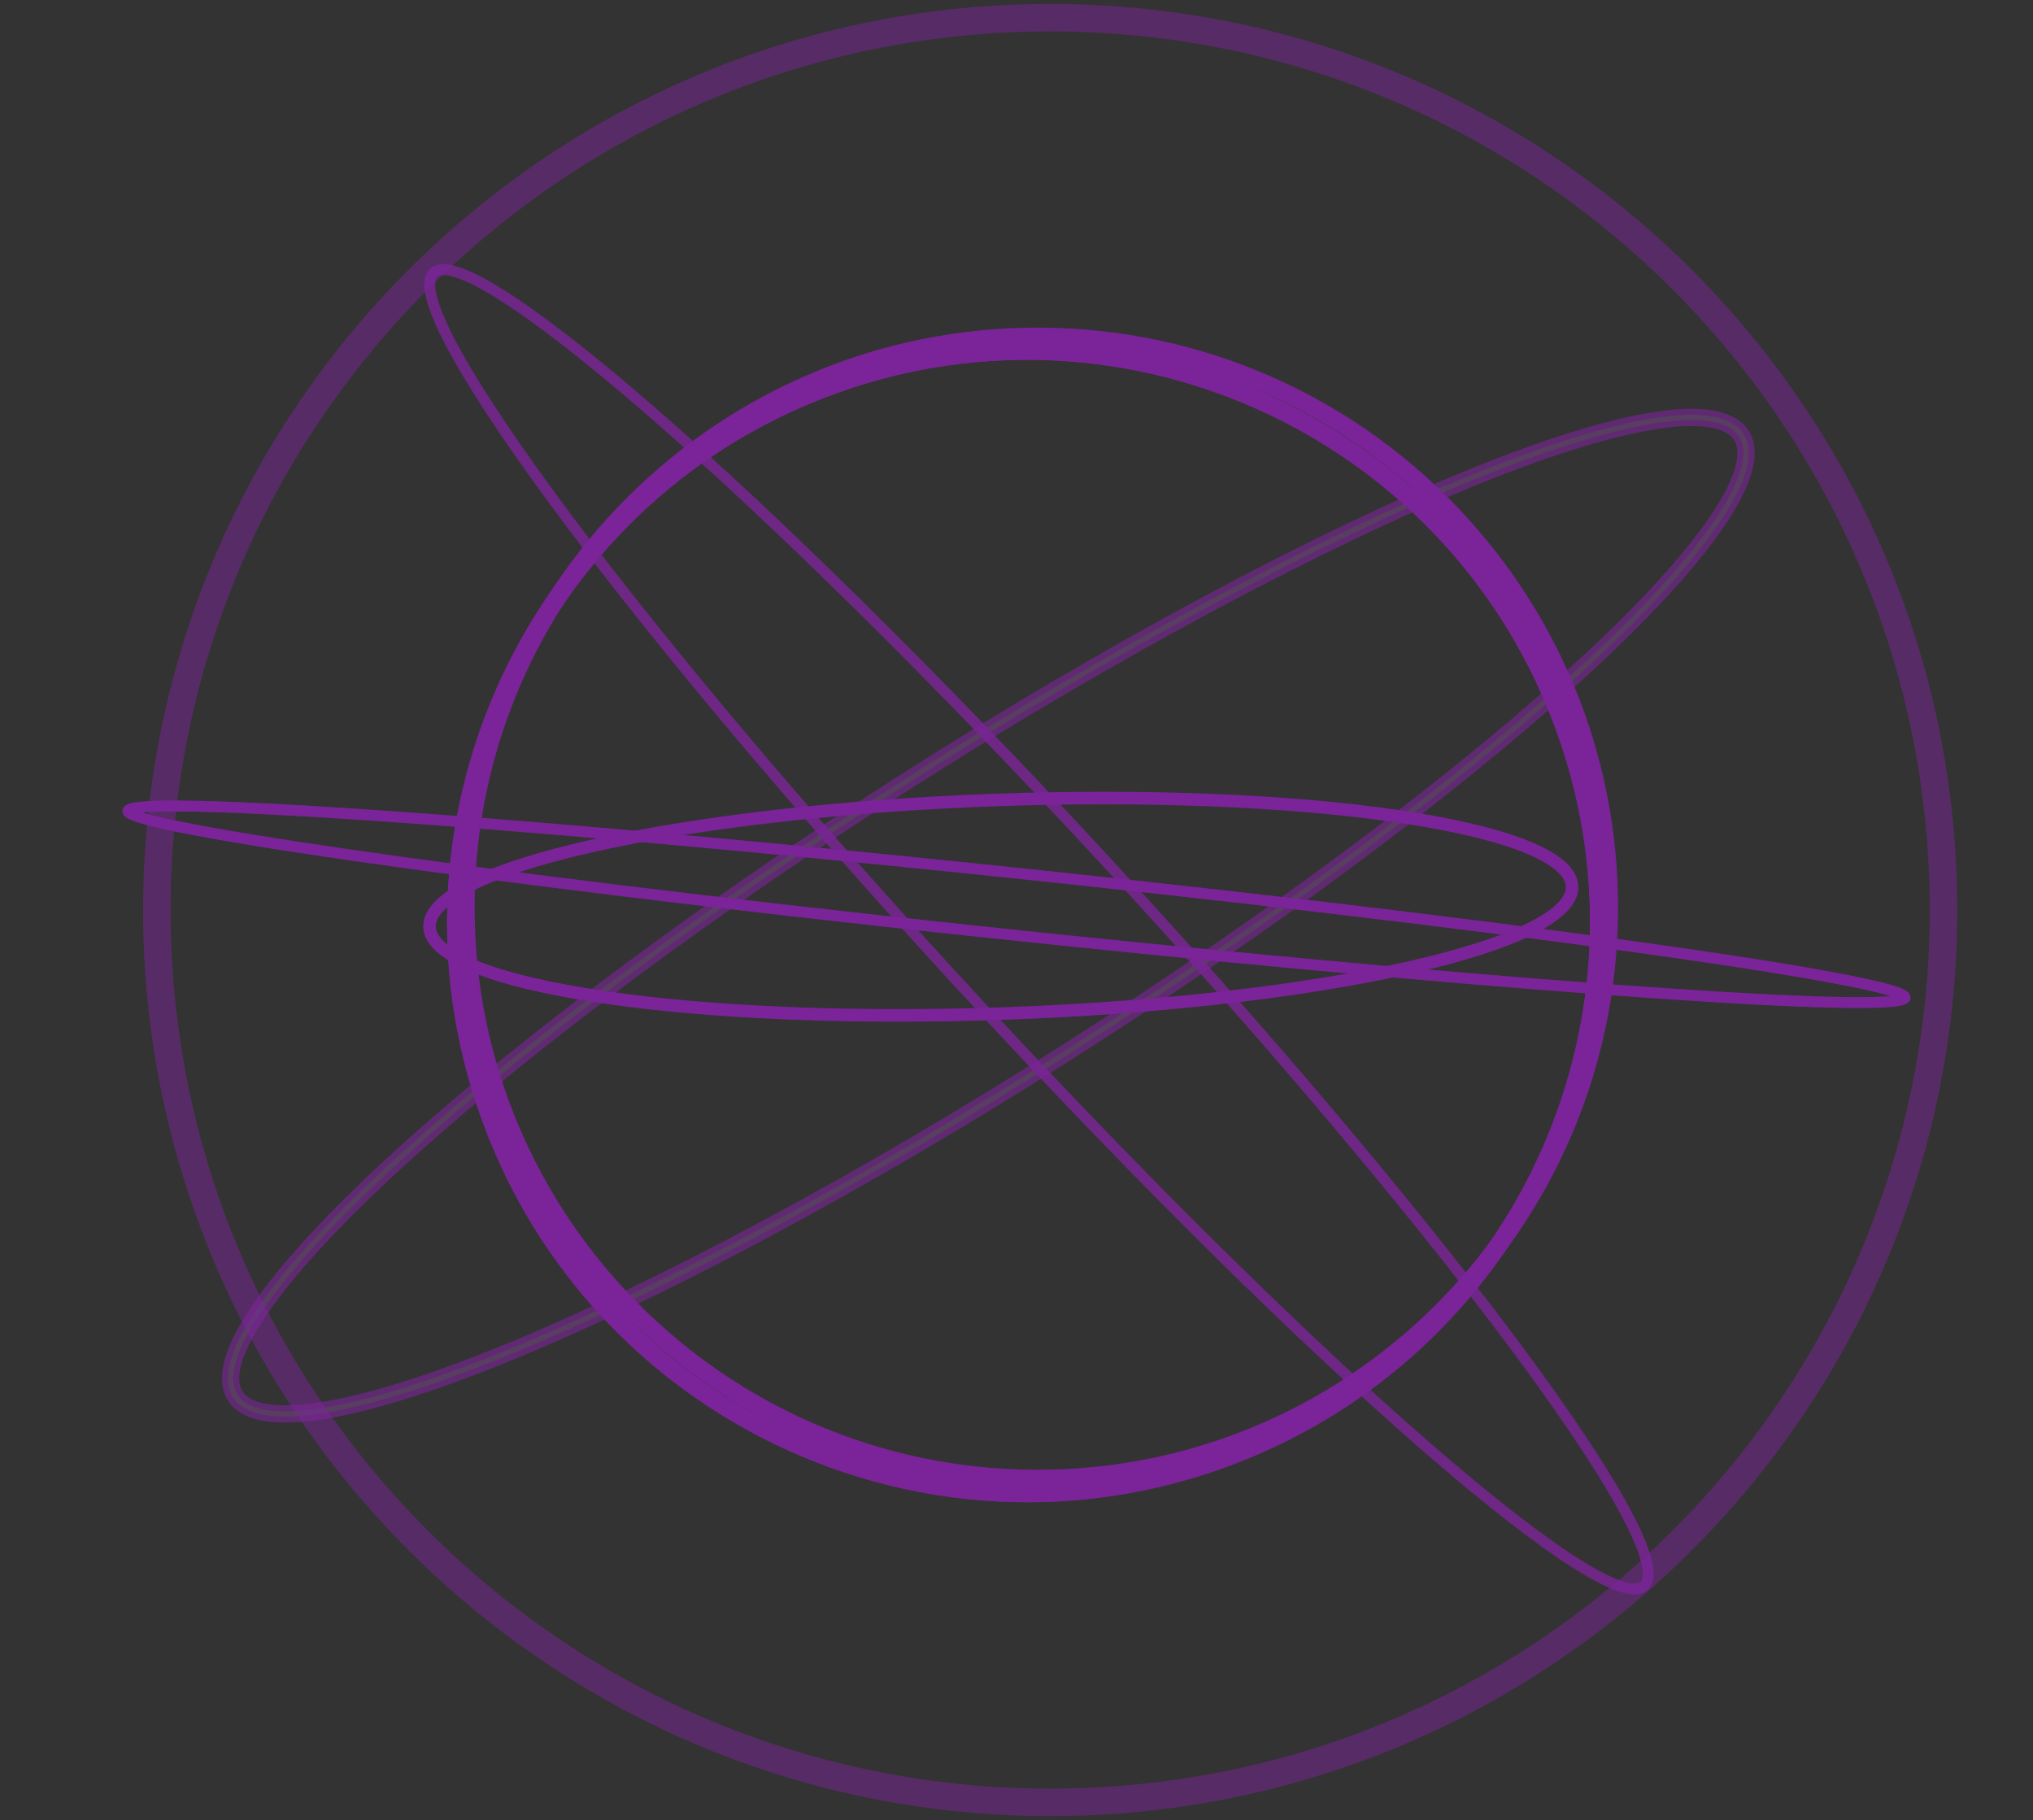 <svg  viewBox="0 0 420 376" fill="none" xmlns="http://www.w3.org/2000/svg">
<rect x="0" y="0" width="420" height="376" fill="#333333" stroke="none"/>
<g opacity="0.5">
<g opacity="0.6">
<path d="M158.422 253.761C75.815 298.009 29.249 304.99 54.505 269.342C79.76 233.693 167.337 168.821 249.944 124.573C332.55 80.325 379.116 73.343 353.861 108.992C328.605 144.641 241.028 209.513 158.422 253.761Z" stroke="url(#paint0_linear_271_3991)" stroke-width="1.257" stroke-linecap="round" stroke-linejoin="round" stroke-dasharray="60.34 60.34"/>
<path d="M158.421 253.759C75.816 298.006 29.251 304.988 54.506 269.339C79.761 233.691 167.336 168.822 249.941 124.574C332.547 80.327 379.111 73.345 353.856 108.994C328.601 144.642 241.026 209.511 158.421 253.759Z" stroke="#C413FF" stroke-width="3.568"/>
<path d="M158.421 253.759C75.816 298.006 29.251 304.988 54.506 269.339C79.761 233.691 167.336 168.822 249.941 124.574C332.547 80.327 379.111 73.345 353.856 108.994C328.601 144.642 241.026 209.511 158.421 253.759Z" stroke="#9A9A9A" stroke-opacity="0.5" stroke-width="1.07" stroke-linecap="round" stroke-linejoin="round"/>
</g>
<g opacity="0.8">
<path d="M214.657 163.146C284.123 236.639 340.525 309.231 340.525 325.147C340.525 341.062 284.123 294.313 214.657 220.82C145.19 147.327 88.789 74.734 88.789 58.819C88.789 42.903 145.19 89.652 214.657 163.146Z" stroke="#C413FF" stroke-width="2.238"/>
</g>
<g opacity="0.5">
<path d="M217.61 3.66C319.465 4.024 401.872 86.922 401.512 188.659C401.152 290.396 318.16 372.703 216.304 372.339C114.448 371.974 32.042 289.076 32.402 187.339C32.762 85.603 115.754 3.296 217.61 3.66Z" stroke="#C413FF" stroke-width="5.678"/>
</g>
<path d="M214.94 69.502C280.126 69.832 332.788 122.963 332.462 188.072C332.136 253.18 278.944 305.775 213.757 305.445C148.571 305.114 95.909 251.983 96.235 186.874C96.561 121.766 149.753 69.171 214.94 69.502Z" stroke="#C413FF" stroke-width="3.633"/>
<path d="M130.758 173.008C80.906 182.56 74.484 196.726 116.426 204.622C158.369 212.518 232.899 211.174 282.751 201.622C332.603 192.071 339.025 177.905 297.083 170.009C255.14 162.113 180.61 163.457 130.758 173.008Z" stroke="#C413FF" stroke-width="2.594"/>
<path d="M28.713 166.784C12.866 168.628 81.235 179.1 181.287 190.153C281.339 201.207 375.439 208.684 391.286 206.84C407.133 204.996 338.764 194.524 238.712 183.471C138.66 172.417 44.56 164.94 28.713 166.784Z" stroke="#C413FF" stroke-width="2.234"/>
<g opacity="0.5">
<path d="M28.714 166.786C12.868 168.63 81.236 179.102 181.288 190.155C281.341 201.208 375.441 208.685 391.287 206.841C407.133 204.997 338.765 194.525 238.712 183.472C138.66 172.419 44.56 164.942 28.714 166.786Z" stroke="#C413FF" stroke-width="2.234"/>
</g>
<path d="M155.012 293.686C184.476 309.988 220.676 313.659 254.544 300.666C315.365 277.33 345.792 209.028 322.444 148.238C299.097 87.448 230.758 57.037 169.937 80.373C109.115 103.708 78.689 172.01 102.036 232.8C112.382 259.739 131.564 280.713 155.012 293.686Z" stroke="#C413FF" stroke-width="3.633"/>
<path d="M155.012 293.686C184.476 309.988 220.676 313.659 254.544 300.666C315.365 277.33 345.792 209.028 322.444 148.238C299.097 87.448 230.758 57.037 169.937 80.373C109.115 103.708 78.689 172.01 102.036 232.8C112.382 259.739 131.564 280.713 155.012 293.686Z" stroke="#C413FF" stroke-width="3.633"/>
</g>
<defs>
<linearGradient id="paint0_linear_271_3991" x1="235.254" y1="150.463" x2="147.095" y2="119.524" gradientUnits="userSpaceOnUse">
<stop stop-color="white"/>
<stop offset="1"/>
</linearGradient>
</defs>
</svg>
